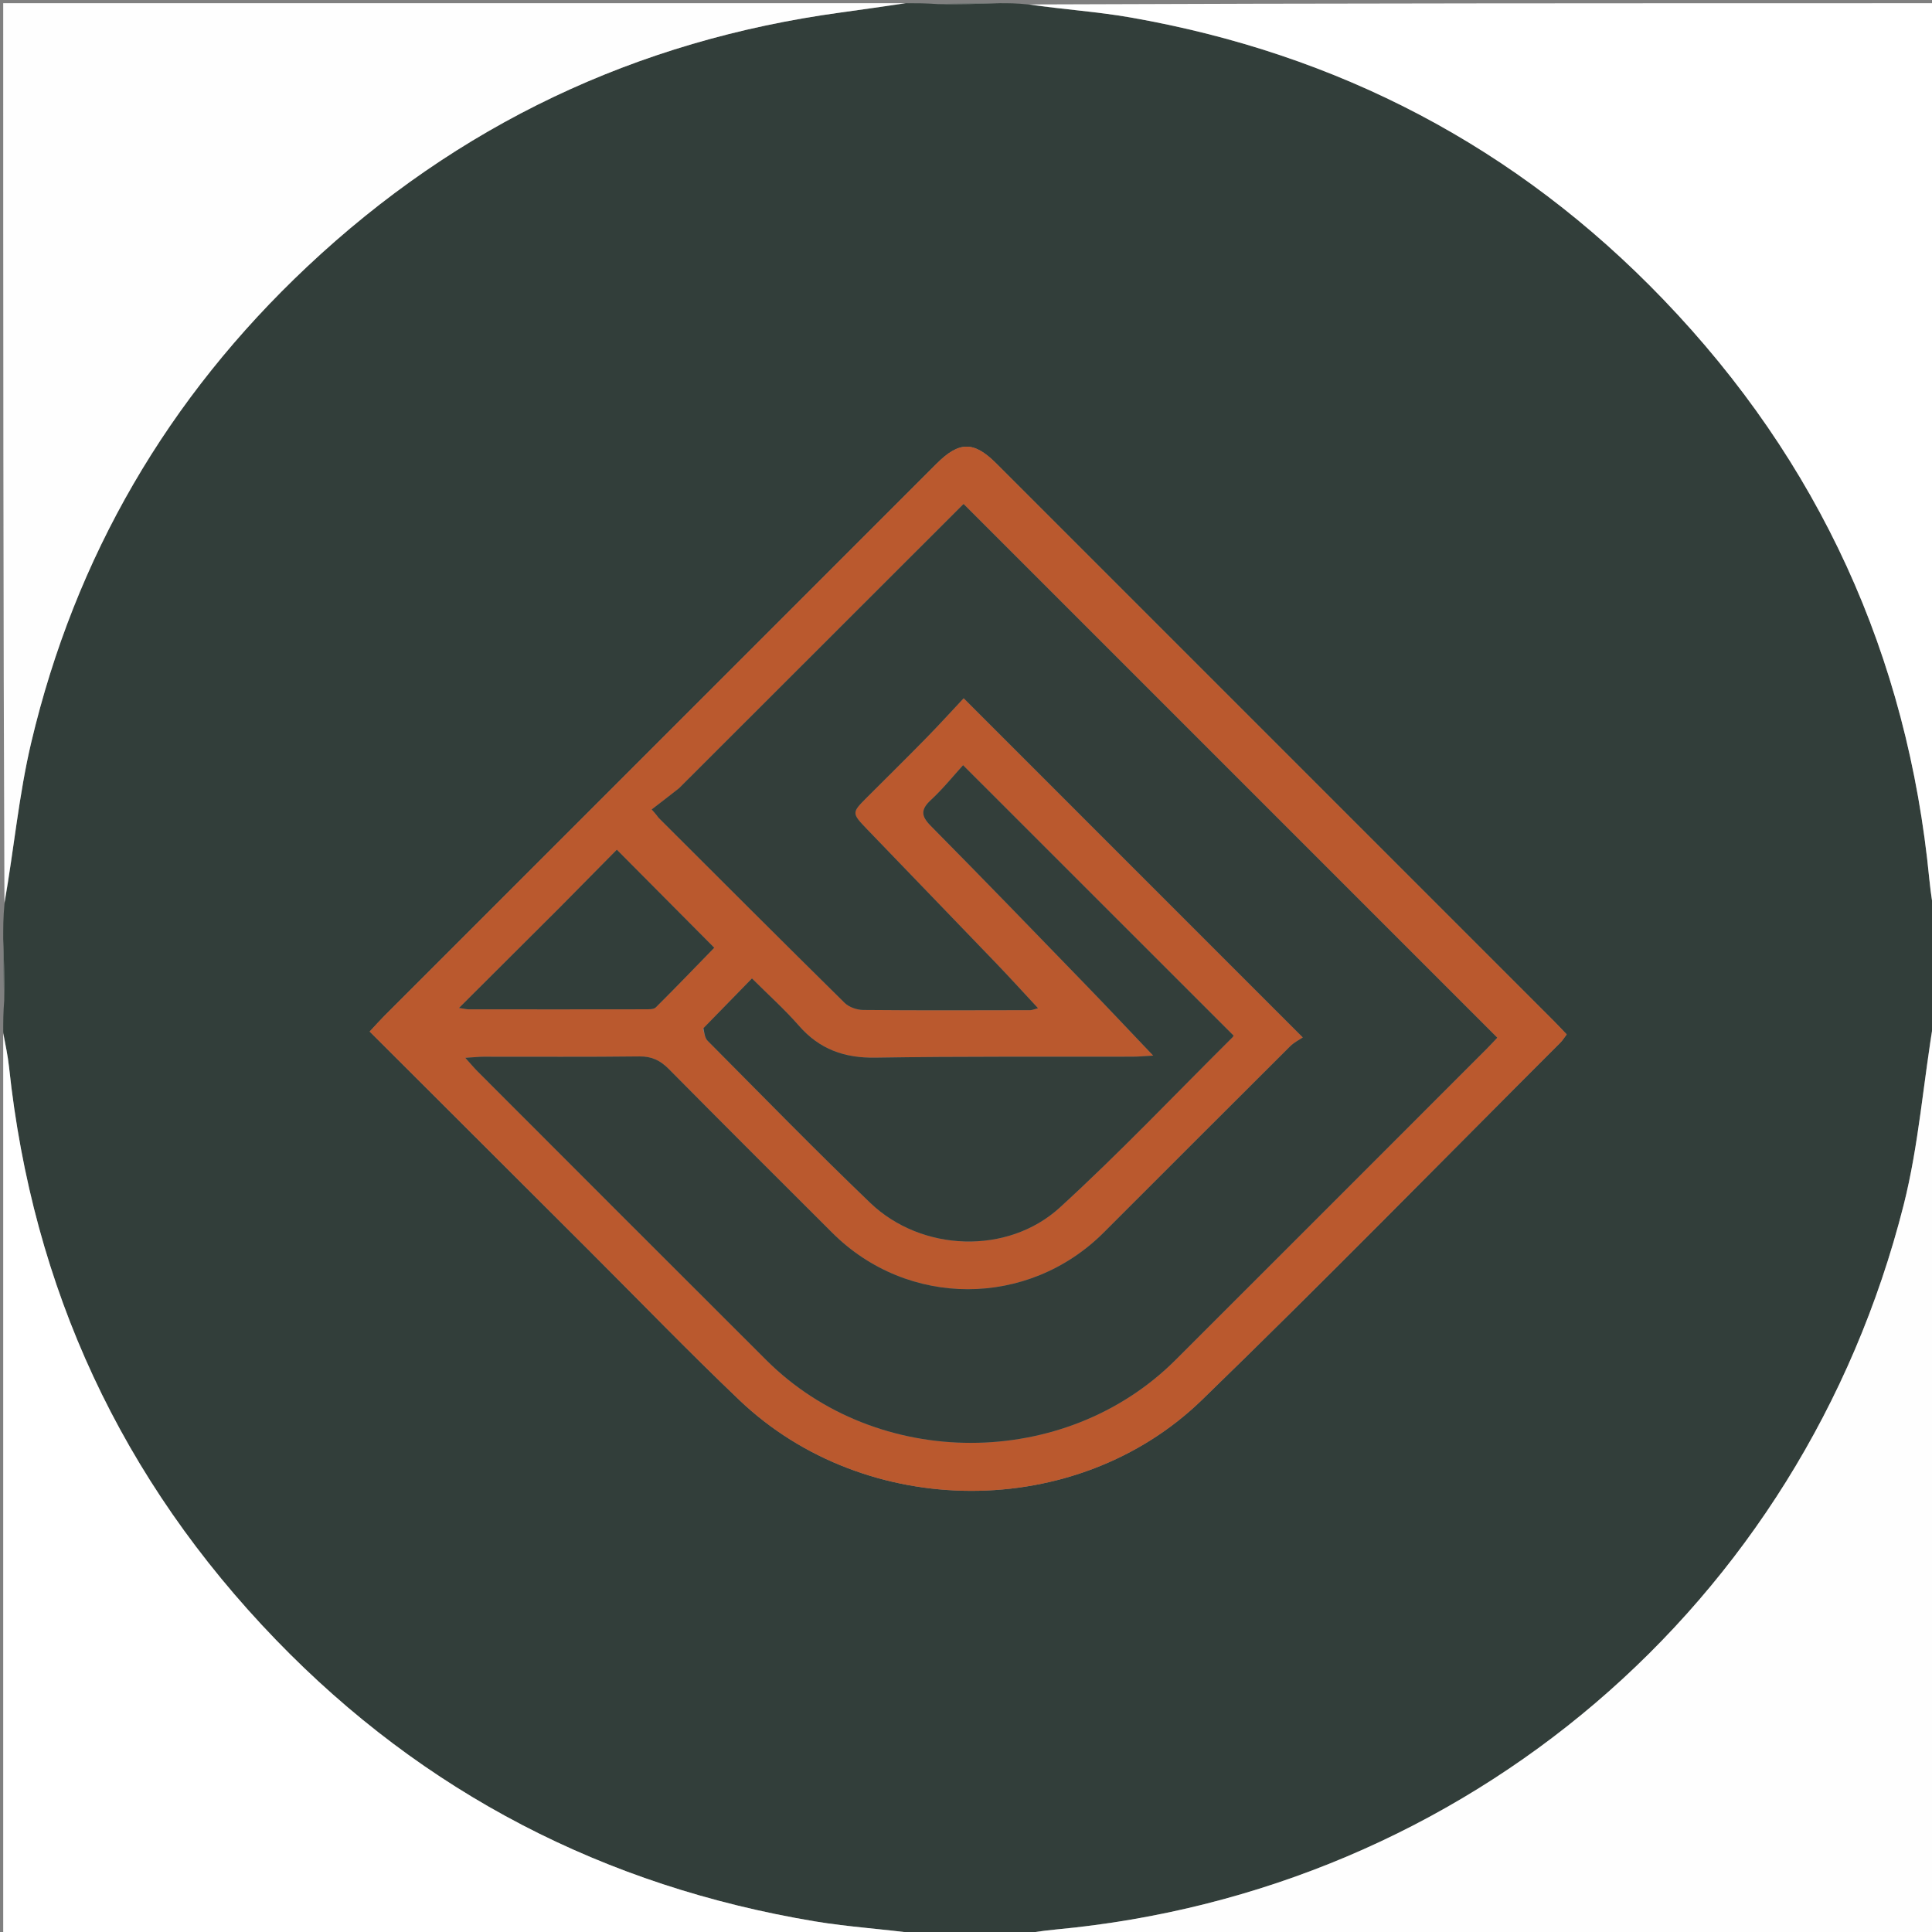 <svg version="1.1" id="Layer_1" xmlns="http://www.w3.org/2000/svg" xmlns:xlink="http://www.w3.org/1999/xlink" x="0px" y="0px"
	 width="100%" viewBox="0 0 601 601" enable-background="new 0 0 601 601" xml:space="preserve">
<rect x="0" y="0" width="601" height="601" fill="#808080" stroke="none"/>
<path fill="#323E3A" opacity="1" stroke="none" 
	d="
M315,602 
	C305.646,602 296.292,602 286.301,601.611 
	C274.923,600.074 264.092,599.465 253.455,597.688 
	C188.1,586.768 131.954,557.831 85.874,510.155 
	C37.766,460.38 10.143,400.835 2.811,331.933 
	C2.421,328.266 1.613,324.643 1,321 
	C1,317.969 1,314.939 1.316,311.176 
	C1.421,304.296 1.21,298.148 1,292 
	C1,288.639 1,285.277 1.382,281.3 
	C4.348,264.103 5.86,247.269 9.71,230.988 
	C23.391,173.124 52.234,123.693 95.524,82.975 
	C142.362,38.919 197.829,12.563 261.613,3.877 
	C268.413,2.951 275.205,1.961 282,1 
	C285.031,1 288.061,1 291.853,1.282 
	C298.743,1.377 304.871,1.188 311,1 
	C313.7,1 316.4,1 319.731,1.381 
	C330.764,2.949 341.259,3.612 351.556,5.411 
	C416.313,16.723 471.903,45.748 517.46,93.187 
	C565.904,143.632 593.427,203.907 600.179,273.597 
	C600.613,278.081 601.385,282.533 602,287 
	C602,296.688 602,306.375 601.612,316.699 
	C598.291,336.538 596.922,356.137 592.174,374.881 
	C560.657,499.302 455.991,588.346 328.451,600.221 
	C323.951,600.64 319.483,601.399 315,602 
M182.87,388.63 
	C198.557,404.28 213.956,420.232 229.986,435.522 
	C269.314,473.031 334.855,473.348 373.878,435.504 
	C411.55,398.971 448.263,361.449 485.383,324.348 
	C486.056,323.675 486.559,322.832 487.36,321.783 
	C485.95,320.307 484.733,318.982 483.462,317.711 
	C425.62,259.86 367.773,202.014 309.924,144.169 
	C302.933,137.179 298.392,137.198 291.335,144.253 
	C234.073,201.505 176.813,258.76 119.56,316.021 
	C118.169,317.413 116.867,318.893 114.997,320.895 
	C137.621,343.472 159.996,365.801 182.87,388.63 
z"/>
<path fill="#FEFEFE" opacity="1" stroke="none" 
	d="
M315.469,602 
	C319.483,601.399 323.951,600.64 328.451,600.221 
	C455.991,588.346 560.657,499.302 592.174,374.881 
	C596.922,356.137 598.291,336.538 601.612,317.167 
	C602,411.927 602,506.855 602,602 
	C506.646,602 411.292,602 315.469,602 
z"/>
<path fill="#FFFFFF" opacity="1" stroke="none" 
	d="
M602,286.531 
	C601.385,282.533 600.613,278.081 600.179,273.597 
	C593.427,203.907 565.904,143.632 517.46,93.187 
	C471.903,45.748 416.313,16.723 351.556,5.411 
	C341.259,3.612 330.764,2.949 320.181,1.381 
	C413.928,1 507.855,1 602,1 
	C602,96.021 602,191.042 602,286.531 
z"/>
<path fill="#FFFFFF" opacity="1" stroke="none" 
	d="
M1,321.469 
	C1.613,324.643 2.421,328.266 2.811,331.933 
	C10.143,400.835 37.766,460.38 85.874,510.155 
	C131.954,557.831 188.1,586.768 253.455,597.688 
	C264.092,599.465 274.923,600.074 285.832,601.611 
	C191.073,602 96.147,602 1,602 
	C1,508.646 1,415.292 1,321.469 
z"/>
<path fill="#FEFEFE" opacity="1" stroke="none" 
	d="
M281.531,1 
	C275.205,1.961 268.413,2.951 261.613,3.877 
	C197.829,12.563 142.362,38.919 95.524,82.975 
	C52.234,123.693 23.391,173.124 9.71,230.988 
	C5.86,247.269 4.348,264.103 1.382,280.841 
	C1,187.739 1,94.479 1,1 
	C94.354,1 187.708,1 281.531,1 
z"/>
<path fill="#666F6C" opacity="1" stroke="none" 
	d="
M310.532,1 
	C304.871,1.188 298.743,1.377 292.307,1.282 
	C298.021,1 304.042,1 310.532,1 
z"/>
<path fill="#666F6C" opacity="1" stroke="none" 
	d="
M1,292.468 
	C1.21,298.148 1.421,304.296 1.316,310.722 
	C1,304.979 1,298.958 1,292.468 
z"/>
<path fill="#BA592E" opacity="1" stroke="none" 
	d="
M182.62,388.38 
	C159.996,365.801 137.621,343.472 114.997,320.895 
	C116.867,318.893 118.169,317.413 119.56,316.021 
	C176.813,258.76 234.073,201.505 291.335,144.253 
	C298.392,137.198 302.933,137.179 309.924,144.169 
	C367.773,202.014 425.62,259.86 483.462,317.711 
	C484.733,318.982 485.95,320.307 487.36,321.783 
	C486.559,322.832 486.056,323.675 485.383,324.348 
	C448.263,361.449 411.55,398.971 373.878,435.504 
	C334.855,473.348 269.314,473.031 229.986,435.522 
	C213.956,420.232 198.557,404.28 182.62,388.38 
M210.968,245.469 
	C208.221,247.578 205.473,249.687 202.726,251.797 
	C204.451,253.702 204.658,254.176 204.998,254.517 
	C224.218,273.704 243.413,292.917 262.756,311.979 
	C264.113,313.316 266.567,314.155 268.52,314.173 
	C285.847,314.334 303.176,314.261 320.505,314.231 
	C321.086,314.23 321.667,313.949 322.905,313.628 
	C318.356,308.739 314.265,304.223 310.047,299.829 
	C296.667,285.891 283.225,272.012 269.838,258.081 
	C264.847,252.887 264.885,252.849 269.797,247.936 
	C275.924,241.81 282.102,235.733 288.162,229.542 
	C292.325,225.289 296.325,220.878 299.777,217.2 
	C335.184,252.615 369.761,287.2 405.281,322.727 
	C404.328,323.383 402.611,324.22 401.331,325.495 
	C381.965,344.773 362.666,364.119 343.331,383.428 
	C319.834,406.892 282.376,406.923 258.897,383.493 
	C241.913,366.545 224.917,349.609 208.044,332.551 
	C205.402,329.881 202.75,328.585 198.893,328.633 
	C182.733,328.833 166.57,328.709 150.408,328.729 
	C148.838,328.731 147.269,328.913 144.75,329.071 
	C146.476,330.983 147.494,332.215 148.619,333.34 
	C178.536,363.275 208.429,393.234 238.399,423.116 
	C272.822,457.437 331.251,457.409 365.65,423.074 
	C397.962,390.822 430.221,358.517 462.498,326.229 
	C463.764,324.962 464.969,323.634 465.76,322.801 
	C410.26,267.3 355.086,212.124 299.79,156.826 
	C300.079,156.655 299.743,156.774 299.516,157.001 
	C270.162,186.318 240.815,215.644 210.968,245.469 
M218.615,320.093 
	C219.106,321.332 219.271,322.894 220.134,323.762 
	C236.927,340.649 253.546,357.722 270.735,374.199 
	C286.612,389.42 313.453,390.466 329.687,375.632 
	C348.232,358.687 365.555,340.405 383.392,322.688 
	C383.721,322.36 383.845,321.826 383.701,322.113 
	C355.772,294.195 328.062,266.496 299.592,238.036 
	C296.598,241.318 293.355,245.362 289.594,248.848 
	C286.369,251.837 286.488,253.824 289.563,256.932 
	C305.605,273.145 321.458,289.546 337.33,305.927 
	C344.246,313.063 351.051,320.307 358.738,328.376 
	C355.841,328.534 354.093,328.709 352.345,328.713 
	C325.699,328.783 299.049,328.576 272.41,329.016 
	C262.692,329.177 254.953,326.44 248.534,319.089 
	C244.104,314.017 239.047,309.492 233.919,304.372 
	C228.599,309.81 223.833,314.683 218.615,320.093 
M173.966,282.466 
	C163.781,292.622 153.596,302.777 142.796,313.545 
	C144.54,313.806 145.149,313.976 145.757,313.976 
	C164.067,313.992 182.377,314.001 200.687,313.968 
	C201.817,313.966 203.35,314.023 204.012,313.365 
	C210.441,306.969 216.724,300.426 222.181,294.818 
	C212.037,284.61 202.13,274.64 191.881,264.327 
	C186.374,269.904 180.42,275.935 173.966,282.466 
z"/>
<path fill="#333E3A" opacity="1" stroke="none" 
	d="
M211.218,245.219 
	C240.815,215.644 270.162,186.318 299.516,157.001 
	C299.743,156.774 300.079,156.655 299.79,156.826 
	C355.086,212.124 410.26,267.3 465.76,322.801 
	C464.969,323.634 463.764,324.962 462.498,326.229 
	C430.221,358.517 397.962,390.822 365.65,423.074 
	C331.251,457.409 272.822,457.437 238.399,423.116 
	C208.429,393.234 178.536,363.275 148.619,333.34 
	C147.494,332.215 146.476,330.983 144.75,329.071 
	C147.269,328.913 148.838,328.731 150.408,328.729 
	C166.57,328.709 182.733,328.833 198.893,328.633 
	C202.75,328.585 205.402,329.881 208.044,332.551 
	C224.917,349.609 241.913,366.545 258.897,383.493 
	C282.376,406.923 319.834,406.892 343.331,383.428 
	C362.666,364.119 381.965,344.773 401.331,325.495 
	C402.611,324.22 404.328,323.383 405.281,322.727 
	C369.761,287.2 335.184,252.615 299.777,217.2 
	C296.325,220.878 292.325,225.289 288.162,229.542 
	C282.102,235.733 275.924,241.81 269.797,247.936 
	C264.885,252.849 264.847,252.887 269.838,258.081 
	C283.225,272.012 296.667,285.891 310.047,299.829 
	C314.265,304.223 318.356,308.739 322.905,313.628 
	C321.667,313.949 321.086,314.23 320.505,314.231 
	C303.176,314.261 285.847,314.334 268.52,314.173 
	C266.567,314.155 264.113,313.316 262.756,311.979 
	C243.413,292.917 224.218,273.704 204.998,254.517 
	C204.658,254.176 204.451,253.702 202.726,251.797 
	C205.473,249.687 208.221,247.578 211.218,245.219 
z"/>
<path fill="#333E3A" opacity="1" stroke="none" 
	d="
M218.841,319.824 
	C223.833,314.683 228.599,309.81 233.919,304.372 
	C239.047,309.492 244.104,314.017 248.534,319.089 
	C254.953,326.44 262.692,329.177 272.41,329.016 
	C299.049,328.576 325.699,328.783 352.345,328.713 
	C354.093,328.709 355.841,328.534 358.738,328.376 
	C351.051,320.307 344.246,313.063 337.33,305.927 
	C321.458,289.546 305.605,273.145 289.563,256.932 
	C286.488,253.824 286.369,251.837 289.594,248.848 
	C293.355,245.362 296.598,241.318 299.592,238.036 
	C328.062,266.496 355.772,294.195 383.701,322.113 
	C383.845,321.826 383.721,322.36 383.392,322.688 
	C365.555,340.405 348.232,358.687 329.687,375.632 
	C313.453,390.466 286.612,389.42 270.735,374.199 
	C253.546,357.722 236.927,340.649 220.134,323.762 
	C219.271,322.894 219.106,321.332 218.841,319.824 
z"/>
<path fill="#323E3A" opacity="1" stroke="none" 
	d="
M174.216,282.216 
	C180.42,275.935 186.374,269.904 191.881,264.327 
	C202.13,274.64 212.037,284.61 222.181,294.818 
	C216.724,300.426 210.441,306.969 204.012,313.365 
	C203.35,314.023 201.817,313.966 200.687,313.968 
	C182.377,314.001 164.067,313.992 145.757,313.976 
	C145.149,313.976 144.54,313.806 142.796,313.545 
	C153.596,302.777 163.781,292.622 174.216,282.216 
z"/>
</svg>
